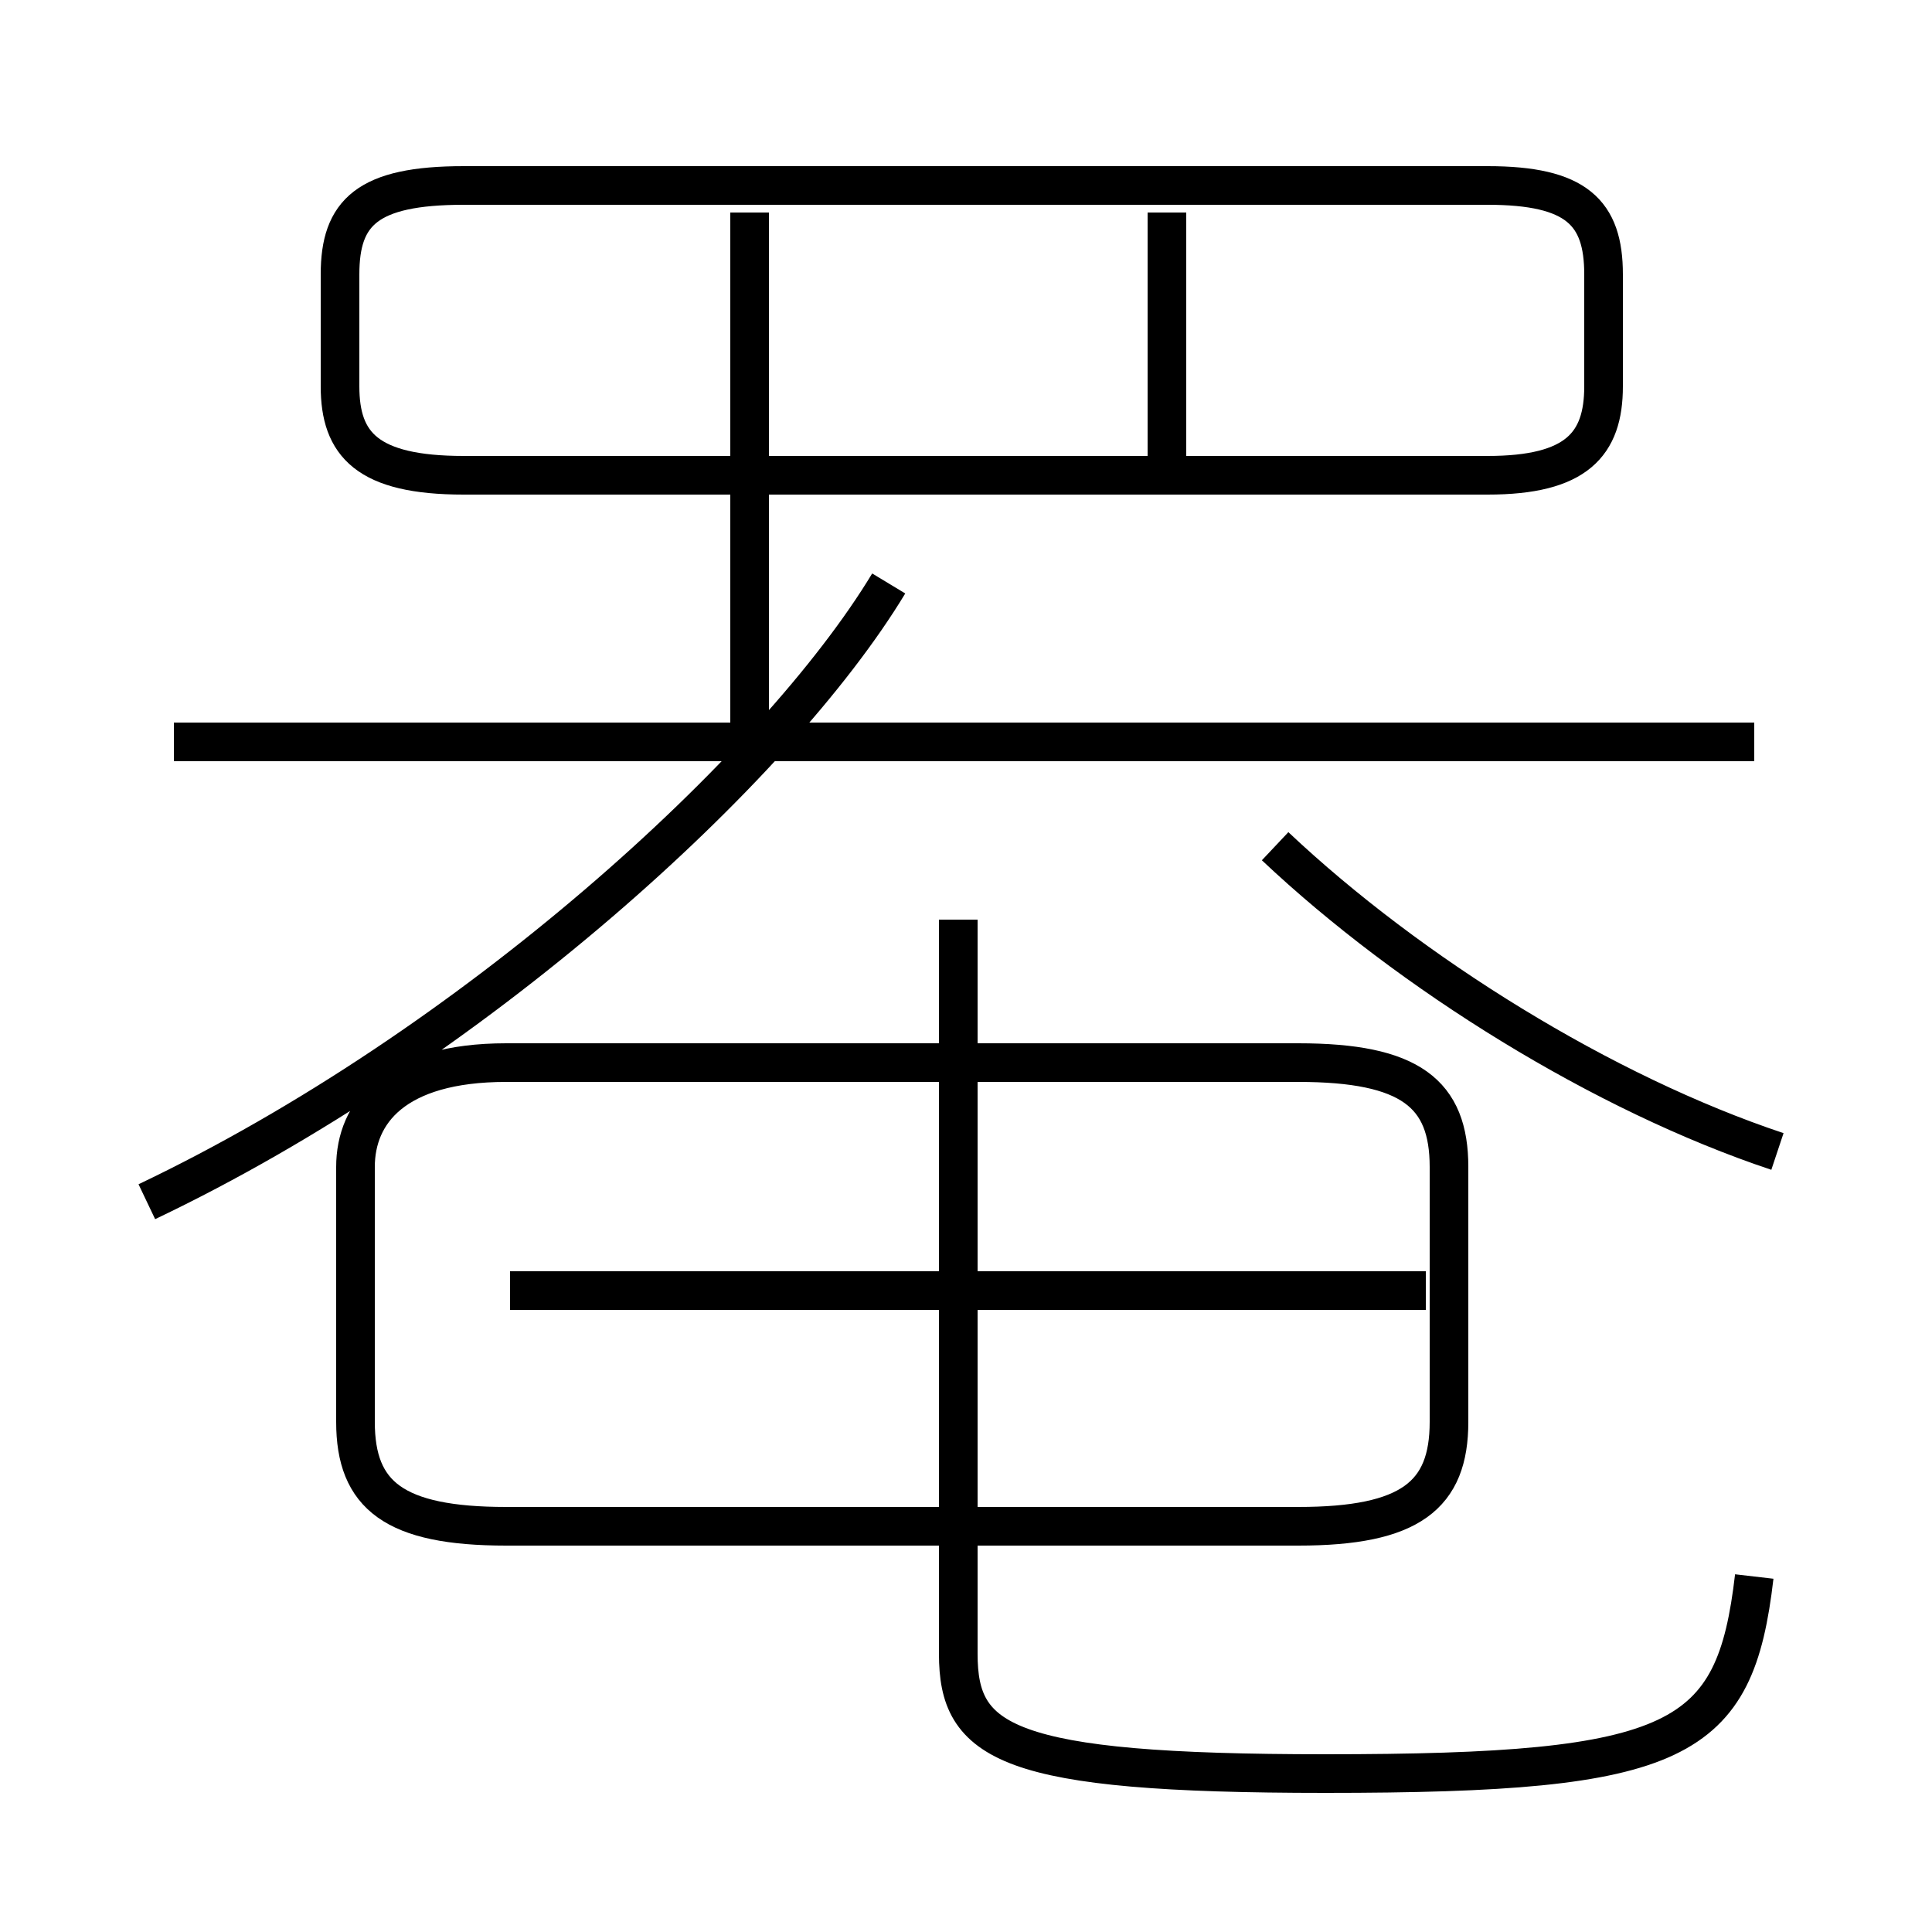 <?xml version='1.0' encoding='utf8'?>
<svg viewBox="0.0 -6.0 50.0 50.0" version="1.1" xmlns="http://www.w3.org/2000/svg">
<rect x="0.0" y="-6.0" width="50.0" height="50.0" fill="#808080" stroke="none"/>
<rect x="-1000" y="-1000" width="2000" height="2000" stroke="white" fill="white"/>
<g style="fill:white;stroke:#000000;  stroke-width:1">
<path d="M 45.4 -3.2 C 44.9 1.1 43.5 1.9 34.3 1.9 C 26.0 1.9 24.8 1.1 24.8 -1.2 L 24.8 -20.2 M 3.8 -12.9 C 12.2 -16.9 20.1 -24.1 23.0 -28.9 M 16.6 -4.5 L 33.6 -4.5 C 36.5 -4.5 37.5 -5.3 37.5 -7.2 L 37.5 -13.8 C 37.5 -15.7 36.5 -16.5 33.6 -16.5 L 13.1 -16.5 C 10.2 -16.5 9.2 -15.2 9.2 -13.8 L 9.2 -7.2 C 9.2 -5.3 10.2 -4.5 13.1 -4.5 L 16.6 -4.5 Z M 36.9 -10.6 L 13.2 -10.6 M 12.0 -31.7 L 38.5 -31.7 C 40.8 -31.7 41.5 -32.5 41.5 -34.0 L 41.5 -36.9 C 41.5 -38.5 40.8 -39.2 38.5 -39.2 L 12.0 -39.2 C 9.5 -39.2 8.8 -38.5 8.8 -36.9 L 8.8 -34.0 C 8.8 -32.5 9.5 -31.7 12.0 -31.7 Z M 45.4 -24.8 L 4.5 -24.8 M 46.0 -14.2 C 41.5 -15.7 36.5 -18.8 33.0 -22.1 M 19.4 -24.6 L 19.4 -38.5 M 30.2 -31.6 L 30.2 -38.5" transform="translate(0.0, 38.0)" />
</g>
</svg>